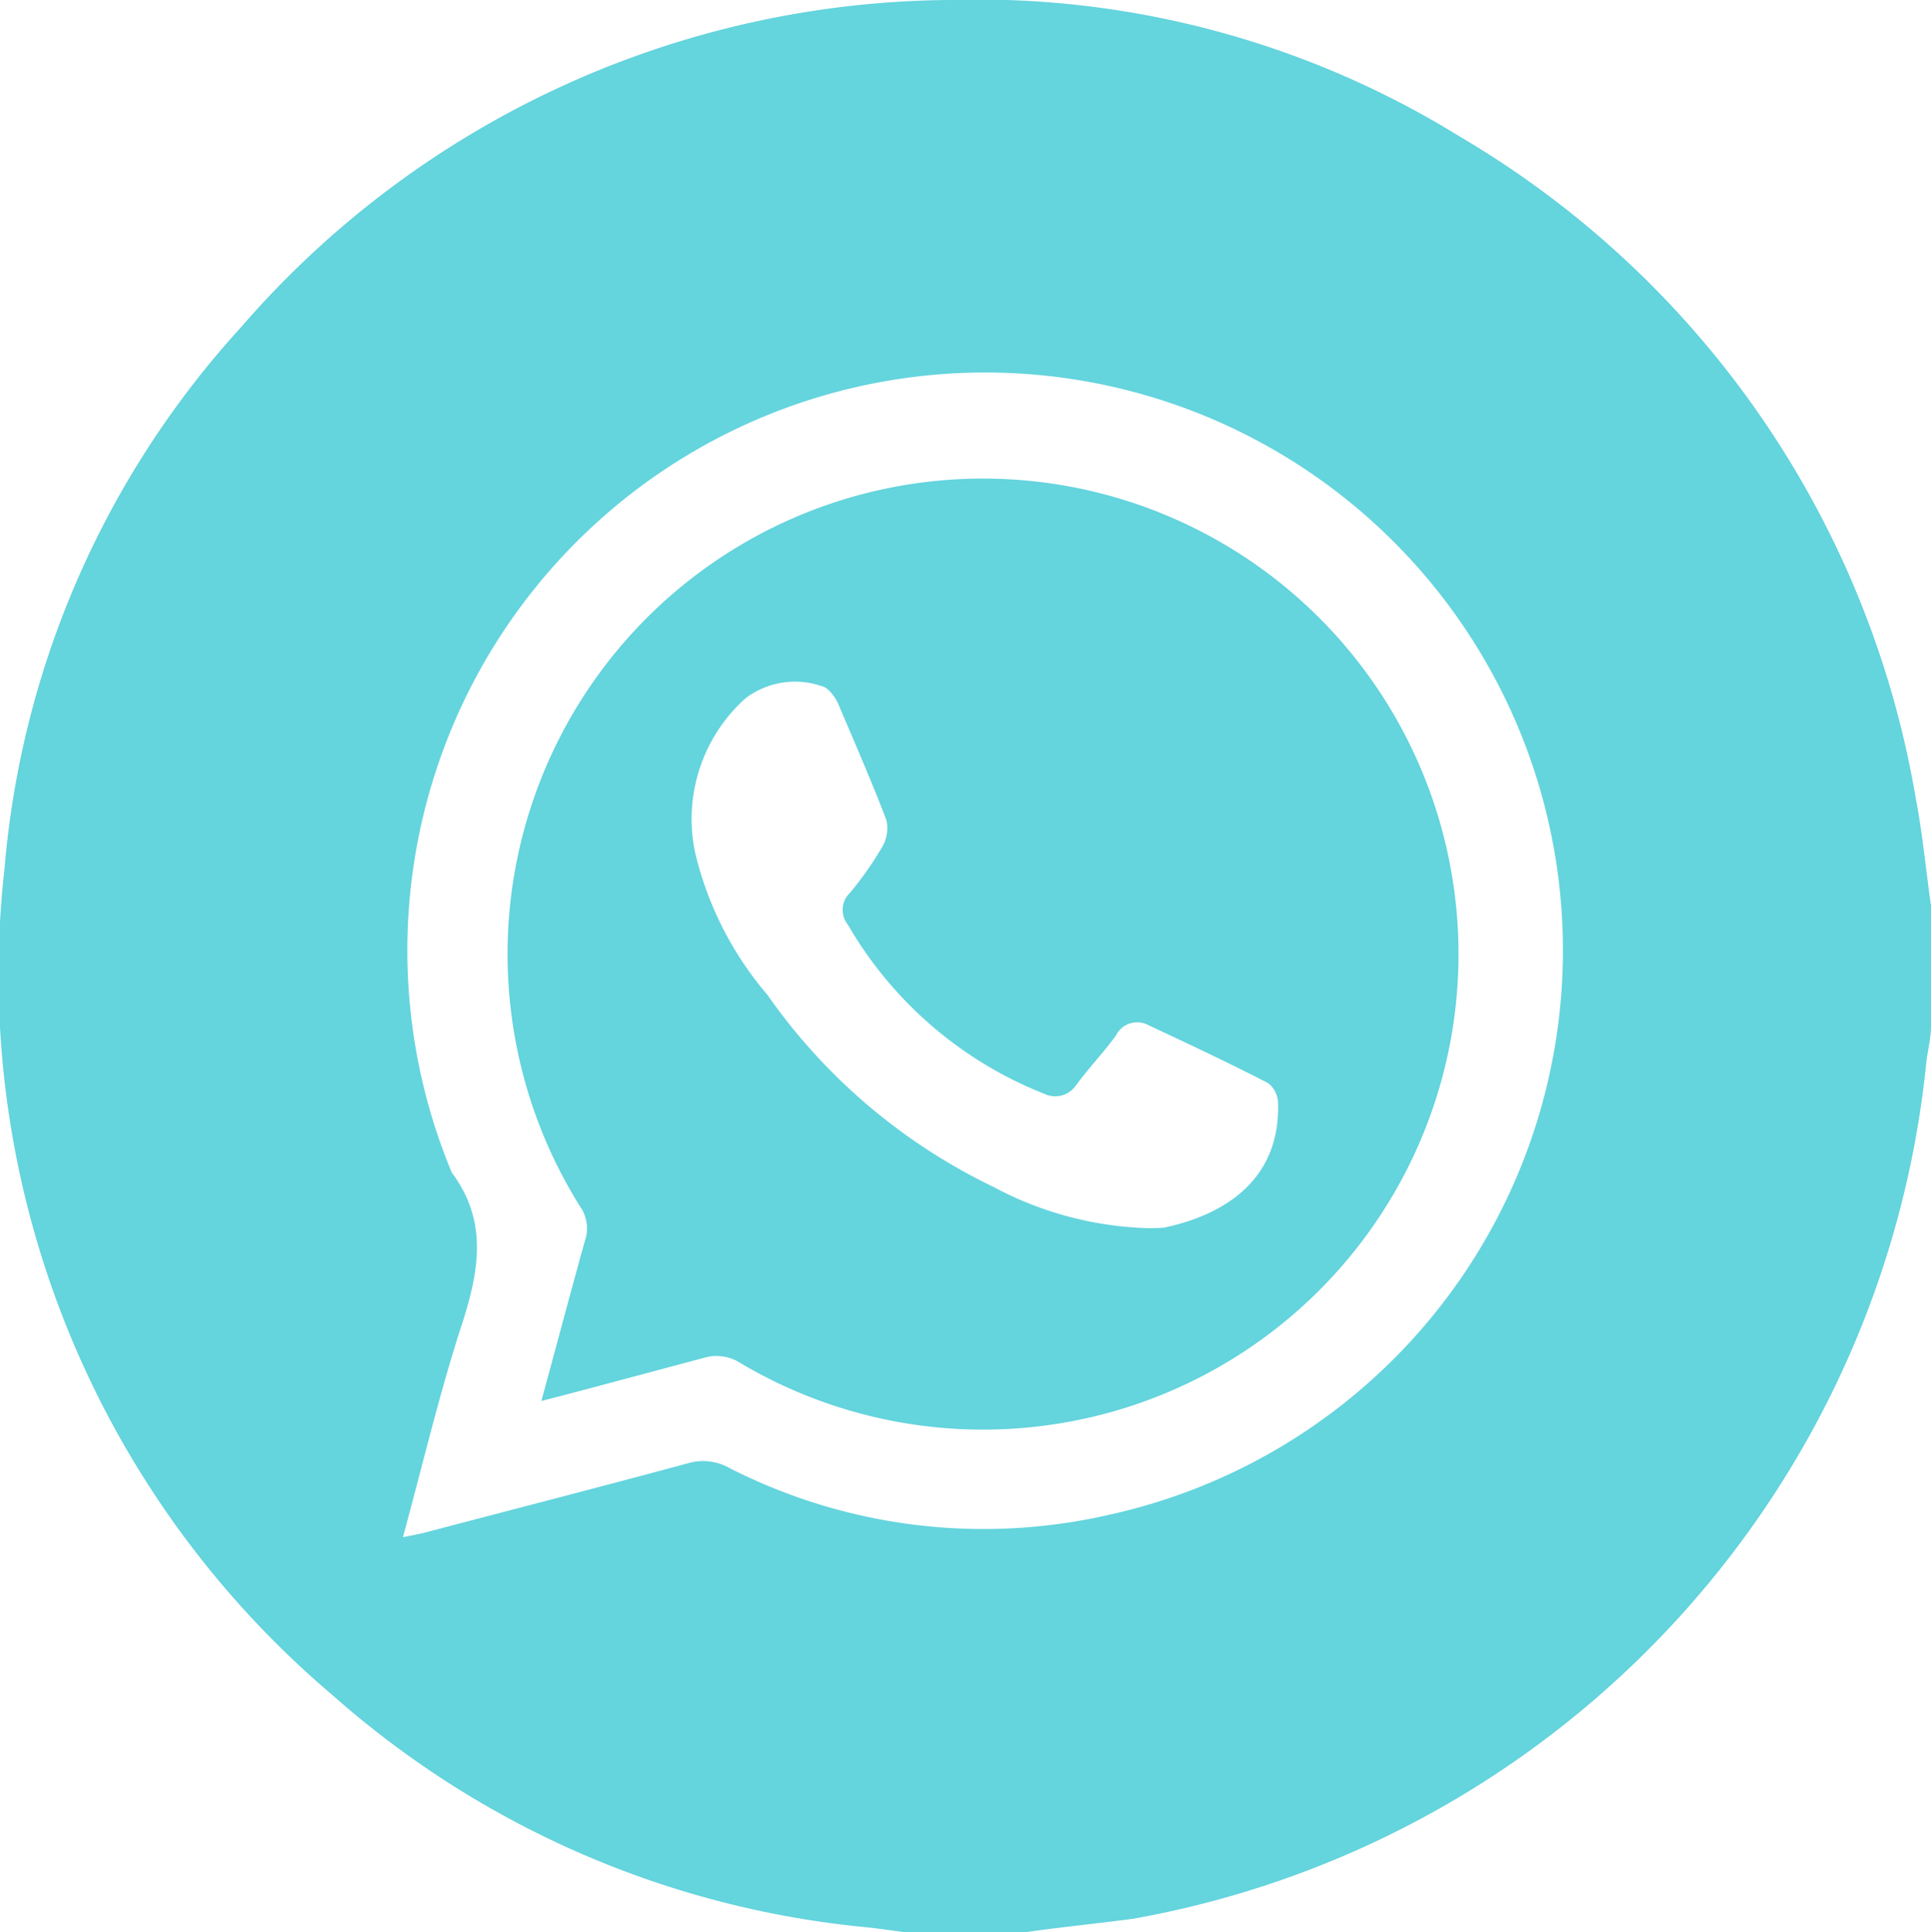 <svg xmlns="http://www.w3.org/2000/svg" viewBox="0 0 60.39 60.42"><defs><style>.cls-1{fill:#64d4dd;}</style></defs><g id="Capa_2" data-name="Capa 2"><g id="Capa_1-2" data-name="Capa 1"><path class="cls-1" d="M32.07,60.42H28.29c-.39-.05-.77-.11-1.16-.15A29.41,29.41,0,0,1,10.39,53,29.52,29.52,0,0,1,.14,27.17a28.65,28.65,0,0,1,7.4-16.94A29.58,29.58,0,0,1,29.67,0a28.67,28.67,0,0,1,16,4.28A29.76,29.76,0,0,1,59.92,25c.21,1.09.31,2.21.47,3.32v3.77c0,.39-.11.78-.15,1.16A30.27,30.27,0,0,1,35.44,60C34.32,60.15,33.19,60.26,32.07,60.42ZM12.6,48.07l.63-.13c2.77-.73,5.54-1.44,8.31-2.19a1.68,1.68,0,0,1,1.28.16,17.51,17.51,0,0,0,11.81,1.47,18.07,18.07,0,1,0-20.5-10.71c1.14,1.52.85,3.09.31,4.76C13.74,43.58,13.22,45.8,12.6,48.07Z"/><path class="cls-1" d="M16.93,43.81c.47-1.72.9-3.35,1.36-5a1.2,1.2,0,0,0-.16-1.1,14.87,14.87,0,1,1,4.92,4.85,1.4,1.4,0,0,0-.92-.13C20.43,42.88,18.75,43.34,16.93,43.81Zm18.64-5.42a5.69,5.69,0,0,0,.83,0c2.12-.45,3.64-1.66,3.57-3.9a.81.81,0,0,0-.31-.62c-1.24-.64-2.5-1.23-3.76-1.82a.74.74,0,0,0-1,.33c-.39.54-.84,1-1.25,1.56a.79.79,0,0,1-1,.26,12.32,12.32,0,0,1-6.13-5.28.74.74,0,0,1,.06-1,10.42,10.42,0,0,0,1-1.42,1.15,1.15,0,0,0,.14-.86c-.47-1.23-1-2.44-1.51-3.64-.1-.22-.31-.5-.5-.54a2.56,2.56,0,0,0-2.4.38,5.07,5.07,0,0,0-1.56,4.87A10.63,10.63,0,0,0,24,31.11a18.29,18.29,0,0,0,7.06,6A10.86,10.86,0,0,0,35.57,38.39Z"/></g></g></svg>